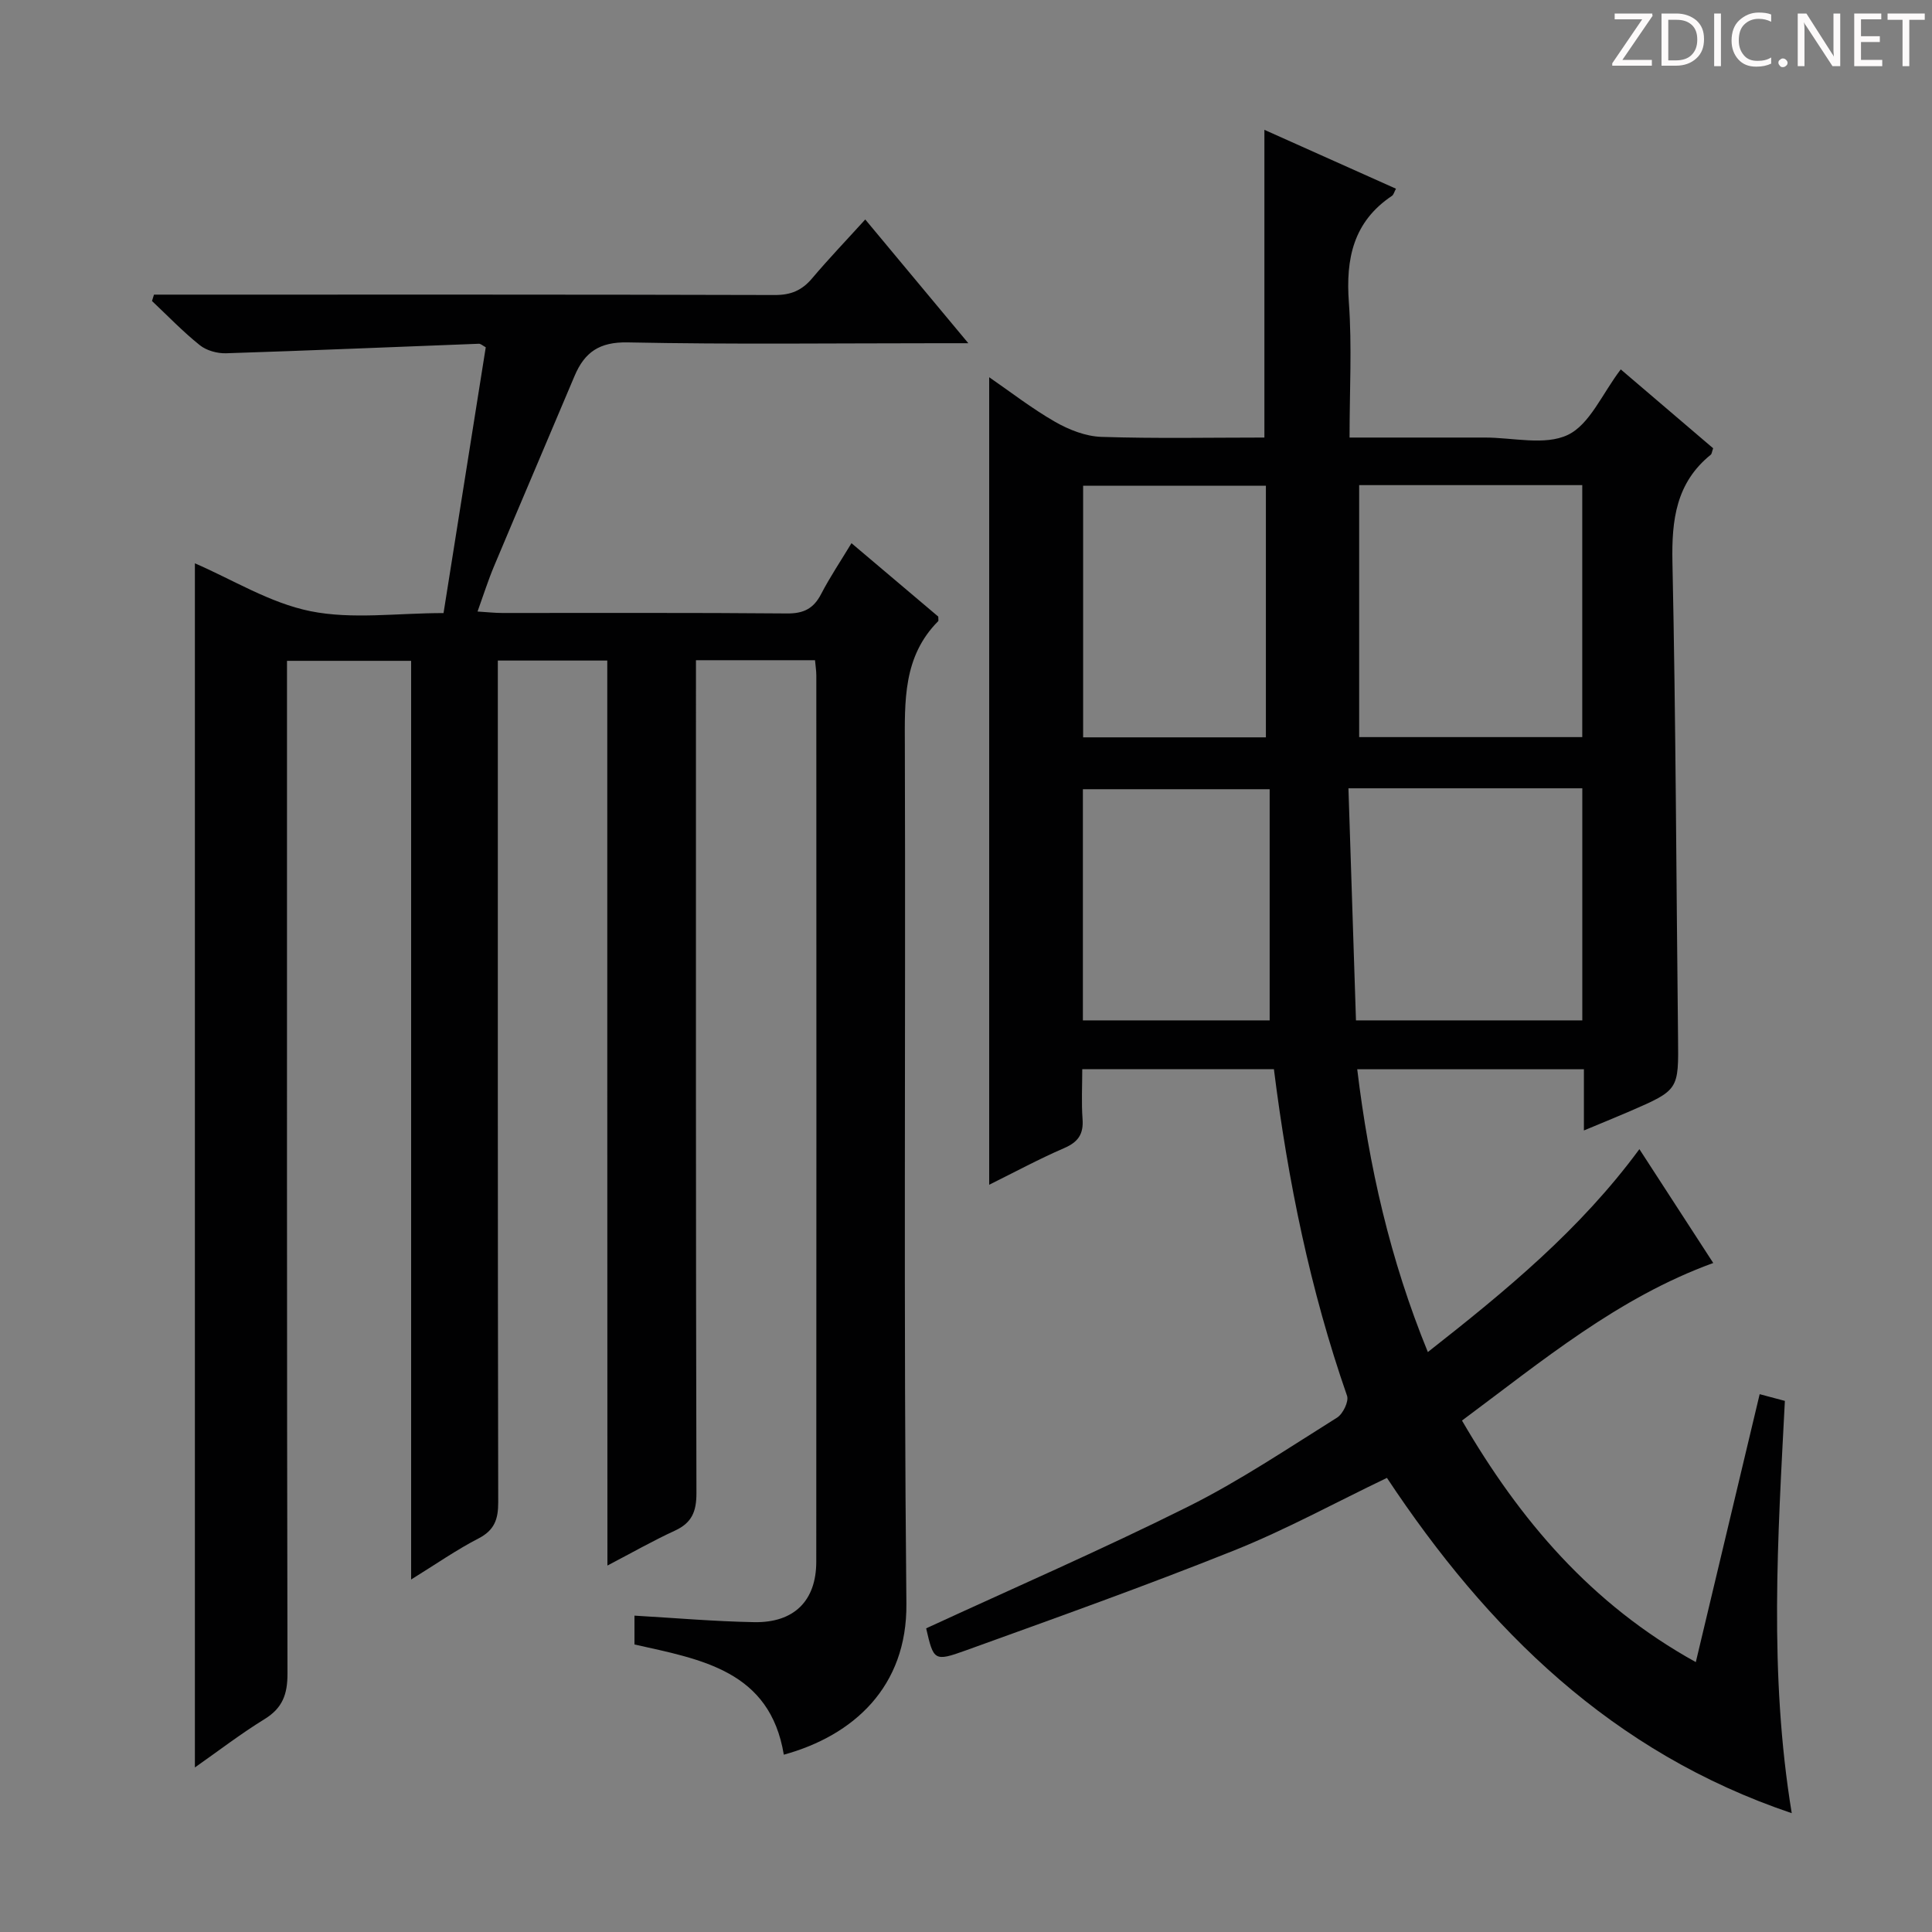 <svg enable-background="new 0 0 400 400" viewBox="0 0 400 400" xmlns="http://www.w3.org/2000/svg"><rect x="0" y="0" width="400" height="400" fill="#808080" stroke="none"/><g fill="#fcfafa"><path d="m342.2 3.2-6.3 9.2h6.1v1.2h-8.2v-.5l6.2-9.1h-5.7v-1.2h7.8v.4z"/><path d="m344 13.7v-10.9h3.1c1.6 0 3 .5 4.1 1.4 1.1 1 1.6 2.2 1.6 3.9s-.5 3-1.6 4-2.5 1.5-4.2 1.5h-3zm1.4-9.6v8.4h1.6c1.4 0 2.5-.4 3.2-1.1.8-.8 1.2-1.8 1.2-3.2s-.4-2.4-1.2-3.1-1.8-1-3.1-1z"/><path d="m356.3 2.8v10.9h-1.4v-10.9z"/><path d="m366.6 13.2c-.8.4-1.8.6-3 .6-1.6 0-2.8-.5-3.7-1.5s-1.4-2.3-1.4-3.9c0-1.7.5-3.2 1.6-4.2s2.4-1.6 4-1.6c1 0 1.9.1 2.6.4v1.5c-.8-.4-1.6-.6-2.6-.6-1.2 0-2.2.4-3 1.2s-1.1 1.9-1.1 3.3c0 1.3.4 2.3 1.1 3.1s1.6 1.1 2.8 1.1c1.1 0 2-.2 2.8-.7v1.3z"/><path d="m368.2 13c0-.3.1-.5.3-.6.2-.2.4-.3.6-.3.3 0 .5.1.7.3s.3.4.3.6-.1.5-.3.6c-.2.2-.4.3-.7.3s-.5-.1-.6-.3c-.2-.2-.3-.4-.3-.6z"/><path d="m381.1 13.7h-1.7l-5.5-8.4c-.2-.2-.3-.5-.4-.7 0 .2.1.8.1 1.5v7.6h-1.4v-10.9h1.8l5.3 8.3c.3.4.4.6.4.8 0-.3-.1-.8-.1-1.6v-7.5h1.4v10.9z"/><path d="m389.7 13.7h-5.8v-10.9h5.6v1.2h-4.2v3.5h3.9v1.2h-3.9v3.7h4.4z"/><path d="m398.4 4.1h-3.1v9.6h-1.4v-9.6h-3.1v-1.3h7.7v1.3z"/></g><path d="m125.73 136.76c-8.12 0-15.21 0-22.66 0v6.28c0 55.99-.03 111.98.08 167.98.01 3.56-.79 5.81-4.12 7.52-4.54 2.34-8.77 5.3-13.91 8.48 0-63.8 0-126.8 0-190.2-8.66 0-16.74 0-25.7 0v6.21c0 67.82-.04 135.65.1 203.47.01 4.28-1.02 7.13-4.74 9.42-4.91 3.02-9.51 6.56-14.43 10.01 0-83.32 0-166.3 0-249.3 7.77 3.35 15.53 8.22 23.93 9.91 8.63 1.74 17.89.39 27.55.39 2.93-18.43 5.83-36.71 8.74-55.03-.62-.33-1.03-.74-1.43-.73-17.44.66-34.88 1.41-52.32 1.97-1.83.06-4.07-.56-5.46-1.68-3.5-2.8-6.62-6.06-9.89-9.14.14-.44.27-.88.41-1.32h5.08c41.16 0 82.32-.04 123.48.08 3.32.01 5.6-.97 7.69-3.44 3.42-4.05 7.09-7.88 11.01-12.2 7.06 8.47 13.82 16.59 21.34 25.62-2.59 0-4.3 0-6.02 0-21.5 0-43 .27-64.49-.17-5.86-.12-8.93 2.02-11.01 6.94-5.54 13.16-11.17 26.28-16.69 39.44-1.21 2.88-2.15 5.87-3.4 9.34 1.97.12 3.53.3 5.09.3 19.66.02 39.33-.08 58.99.1 3.46.03 5.5-1.02 7.06-4.03 1.82-3.51 4.04-6.81 6.28-10.52 6.32 5.34 12.25 10.36 17.97 15.2 0 .63.07.86-.01.94-7.3 7.33-6.94 16.53-6.91 25.96.18 59.16-.28 118.32.32 177.47.17 17.23-10.97 27.3-25.38 31.26-2.87-17.38-17-19.7-30.92-22.82 0-1.99 0-4.05 0-5.97 8.32.48 16.55 1.2 24.79 1.35 8.26.15 12.85-4.43 12.85-12.52.04-61.16.03-122.32.01-183.47 0-.97-.16-1.93-.27-3.17-8.11 0-16.03 0-24.65 0v5.95c0 55.49-.04 110.98.1 166.48.01 3.84-.96 6.18-4.47 7.79-4.5 2.07-8.82 4.53-13.96 7.22-.03-62.69-.03-124.84-.03-187.37z" fill="#010102"/><path d="m295.62 279.93c16.14-12.67 31.51-25.31 43.8-42.01 5.21 8.03 10.15 15.64 15.29 23.57-19.74 7.18-35.4 20.27-52.02 32.62 12 20.63 26.73 38.01 48.41 50.01 4.44-18.64 8.79-36.89 13.22-55.47 1.9.51 3.48.93 5.22 1.39-1.46 28.26-3.33 56.43 1.42 85.36-37.2-12.55-62.96-37.96-83.81-69.42-10.73 5.14-20.94 10.74-31.68 15.04-18.34 7.34-36.96 13.98-55.54 20.69-6.54 2.36-6.64 2.07-8.18-4.58 18.17-8.38 36.46-16.33 54.27-25.22 10.67-5.33 20.66-12.06 30.81-18.41 1.21-.76 2.47-3.35 2.06-4.52-7.62-21.88-12.23-44.42-15.14-67.61-13.11 0-26.03 0-39.68 0 0 3.46-.19 6.9.06 10.31.23 3.1-.89 4.76-3.78 6.01-5.29 2.29-10.37 5.04-15.55 7.6 0-55.89 0-111.36 0-167.19 4.39 3.02 8.82 6.47 13.65 9.24 2.87 1.64 6.32 3 9.56 3.11 11.28.37 22.58.14 33.77.14 0-21.41 0-42.28 0-63.71 8.87 3.97 17.99 8.05 27.24 12.19-.37.69-.49 1.25-.83 1.48-7.99 5.35-9.59 12.98-8.92 22.07.66 9.07.14 18.22.14 27.97h22.44 5.5c5.83-.02 12.5 1.72 17.25-.55 4.55-2.17 7.11-8.51 10.96-13.56 6.27 5.35 12.76 10.9 19.13 16.33-.27.76-.28 1.16-.49 1.33-7.19 5.81-8.12 13.5-7.94 22.25.7 32.8.79 65.6 1.16 98.41.12 10.85.2 10.86-9.99 15.28-3.01 1.3-6.06 2.53-9.5 3.97 0-2.55 0-4.53 0-6.51 0-1.96 0-3.92 0-6.16-15.72 0-30.97 0-46.93 0 2.42 20.04 6.78 39.37 14.62 58.55zm-14.22-179.49v52.17h46.19c0-17.55 0-34.76 0-52.17-15.57 0-30.8 0-46.19 0zm46.2 110.82c0-16.2 0-32.06 0-48.05-16.09 0-31.83 0-48.42 0 .52 16.19 1.04 32.14 1.56 48.05zm-103.35-58.6h37.84c0-17.6 0-34.92 0-52.1-12.9 0-25.3 0-37.84 0zm-.05 58.6h38.67c0-16.21 0-32.07 0-47.86-13.49 0-26.03 0-38.67 0z" fill="#010102"/></svg>